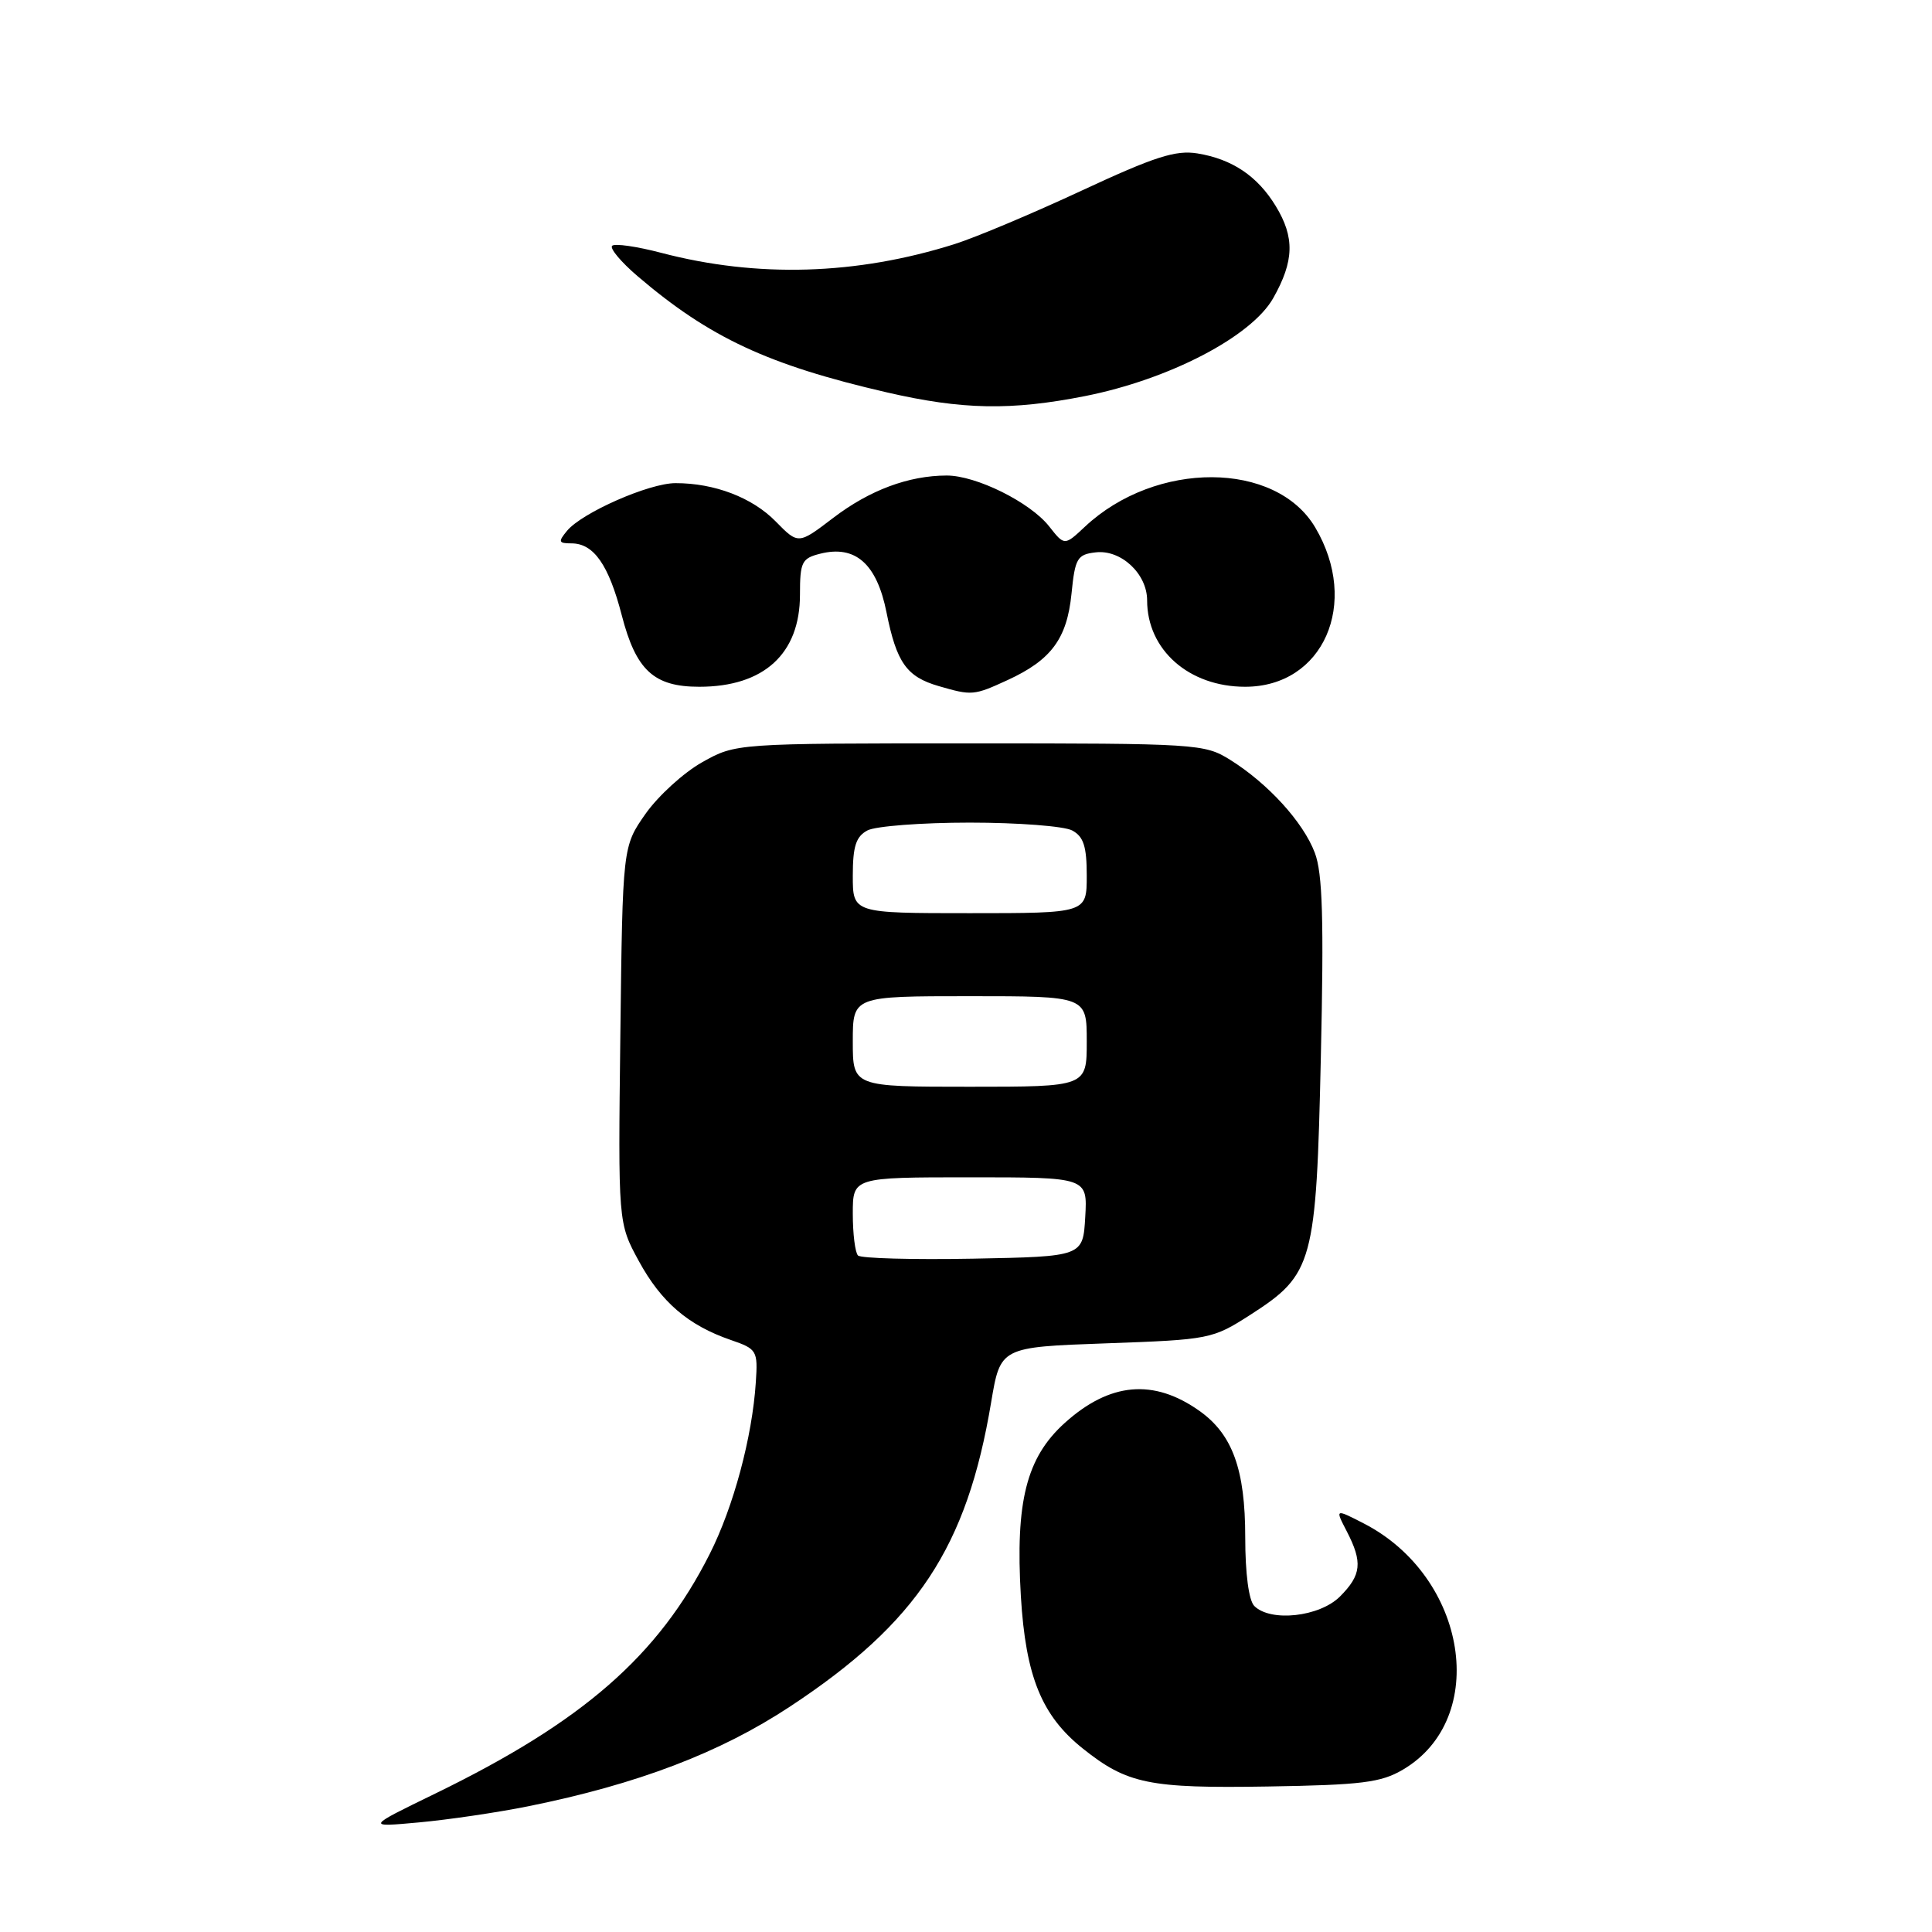 <?xml version="1.0" encoding="UTF-8" standalone="no"?>
<!DOCTYPE svg PUBLIC "-//W3C//DTD SVG 1.1//EN" "http://www.w3.org/Graphics/SVG/1.1/DTD/svg11.dtd" >
<svg xmlns="http://www.w3.org/2000/svg" xmlns:xlink="http://www.w3.org/1999/xlink" version="1.1" viewBox="0 0 256 256">
 <g >
 <path fill="currentColor"
d=" M 70.00 239.34 C 84.46 236.42 95.39 232.26 104.68 226.13 C 121.53 215.02 128.12 205.05 131.33 185.82 C 132.56 178.50 132.56 178.50 146.56 178.00 C 160.31 177.51 160.65 177.44 165.69 174.21 C 174.02 168.85 174.41 167.42 175.02 140.00 C 175.43 121.87 175.25 115.70 174.22 113.00 C 172.69 108.94 168.01 103.81 163.00 100.68 C 159.60 98.56 158.64 98.50 128.50 98.50 C 97.50 98.50 97.50 98.50 93.04 101.00 C 90.59 102.38 87.22 105.45 85.54 107.83 C 82.50 112.17 82.50 112.17 82.20 137.11 C 81.90 162.05 81.90 162.05 84.65 167.10 C 87.62 172.55 91.20 175.62 96.85 177.56 C 100.30 178.75 100.43 178.96 100.15 183.15 C 99.68 190.42 97.19 199.68 94.04 205.91 C 87.23 219.42 77.24 228.13 57.69 237.65 C 48.50 242.12 48.50 242.12 55.50 241.48 C 59.35 241.13 65.88 240.17 70.00 239.34 Z  M 185.89 234.49 C 197.42 227.70 194.44 208.93 180.70 201.86 C 176.90 199.91 176.90 199.91 178.45 202.90 C 180.58 207.02 180.40 208.69 177.55 211.55 C 174.84 214.25 168.36 214.96 166.20 212.80 C 165.47 212.07 165.00 208.51 165.00 203.70 C 165.00 194.73 163.32 190.08 158.96 186.97 C 152.87 182.64 147.05 183.16 141.07 188.56 C 136.00 193.14 134.53 198.98 135.27 211.52 C 135.91 222.14 138.02 227.34 143.49 231.70 C 149.36 236.38 152.26 236.98 168.00 236.72 C 180.42 236.52 182.99 236.20 185.89 234.49 Z  M 133.50 90.12 C 139.29 87.46 141.38 84.64 141.98 78.67 C 142.45 73.96 142.74 73.47 145.19 73.19 C 148.54 72.80 152.00 76.03 152.00 79.55 C 152.00 86.11 157.54 91.00 164.99 91.00 C 175.35 91.00 180.22 79.95 174.28 69.90 C 169.06 61.06 153.15 61.00 143.77 69.78 C 141.05 72.33 141.05 72.33 139.02 69.75 C 136.50 66.55 129.34 63.00 125.43 63.01 C 120.39 63.02 115.22 64.95 110.41 68.62 C 105.78 72.15 105.78 72.15 102.79 69.10 C 99.69 65.93 94.68 64.01 89.50 64.02 C 86.01 64.02 77.12 67.93 75.13 70.34 C 73.93 71.79 74.01 72.00 75.72 72.00 C 78.67 72.00 80.65 74.83 82.38 81.50 C 84.27 88.82 86.63 91.00 92.66 91.00 C 101.22 91.00 106.00 86.63 106.00 78.80 C 106.00 74.47 106.24 73.98 108.68 73.37 C 113.35 72.19 116.19 74.71 117.47 81.16 C 118.80 87.80 120.13 89.68 124.38 90.91 C 128.78 92.19 129.04 92.17 133.50 90.12 Z  M 143.79 52.48 C 154.93 50.27 165.83 44.60 168.71 39.50 C 171.49 34.58 171.57 31.45 169.04 27.30 C 166.62 23.33 163.27 21.08 158.67 20.33 C 155.78 19.86 152.99 20.76 143.32 25.26 C 136.82 28.29 129.25 31.47 126.50 32.34 C 113.49 36.45 100.34 36.84 87.61 33.50 C 84.37 32.65 81.44 32.23 81.11 32.57 C 80.77 32.91 82.30 34.73 84.50 36.61 C 94.02 44.74 101.78 48.36 117.50 51.99 C 127.51 54.30 133.98 54.42 143.79 52.48 Z  M 113.69 166.36 C 113.31 165.98 113.00 163.49 113.00 160.83 C 113.00 156.00 113.00 156.00 128.55 156.00 C 144.10 156.00 144.10 156.00 143.80 161.25 C 143.50 166.50 143.50 166.50 128.94 166.78 C 120.94 166.93 114.07 166.74 113.69 166.36 Z  M 113.00 138.00 C 113.00 132.00 113.00 132.00 128.50 132.00 C 144.00 132.00 144.00 132.00 144.00 138.00 C 144.00 144.00 144.00 144.00 128.50 144.00 C 113.00 144.00 113.00 144.00 113.00 138.00 Z  M 113.00 116.04 C 113.00 112.15 113.42 110.85 114.93 110.04 C 116.00 109.47 122.10 109.00 128.50 109.00 C 134.90 109.00 141.00 109.47 142.07 110.04 C 143.58 110.85 144.00 112.15 144.00 116.04 C 144.00 121.00 144.00 121.00 128.50 121.00 C 113.00 121.00 113.00 121.00 113.00 116.04 Z "/>
</g>
</svg>